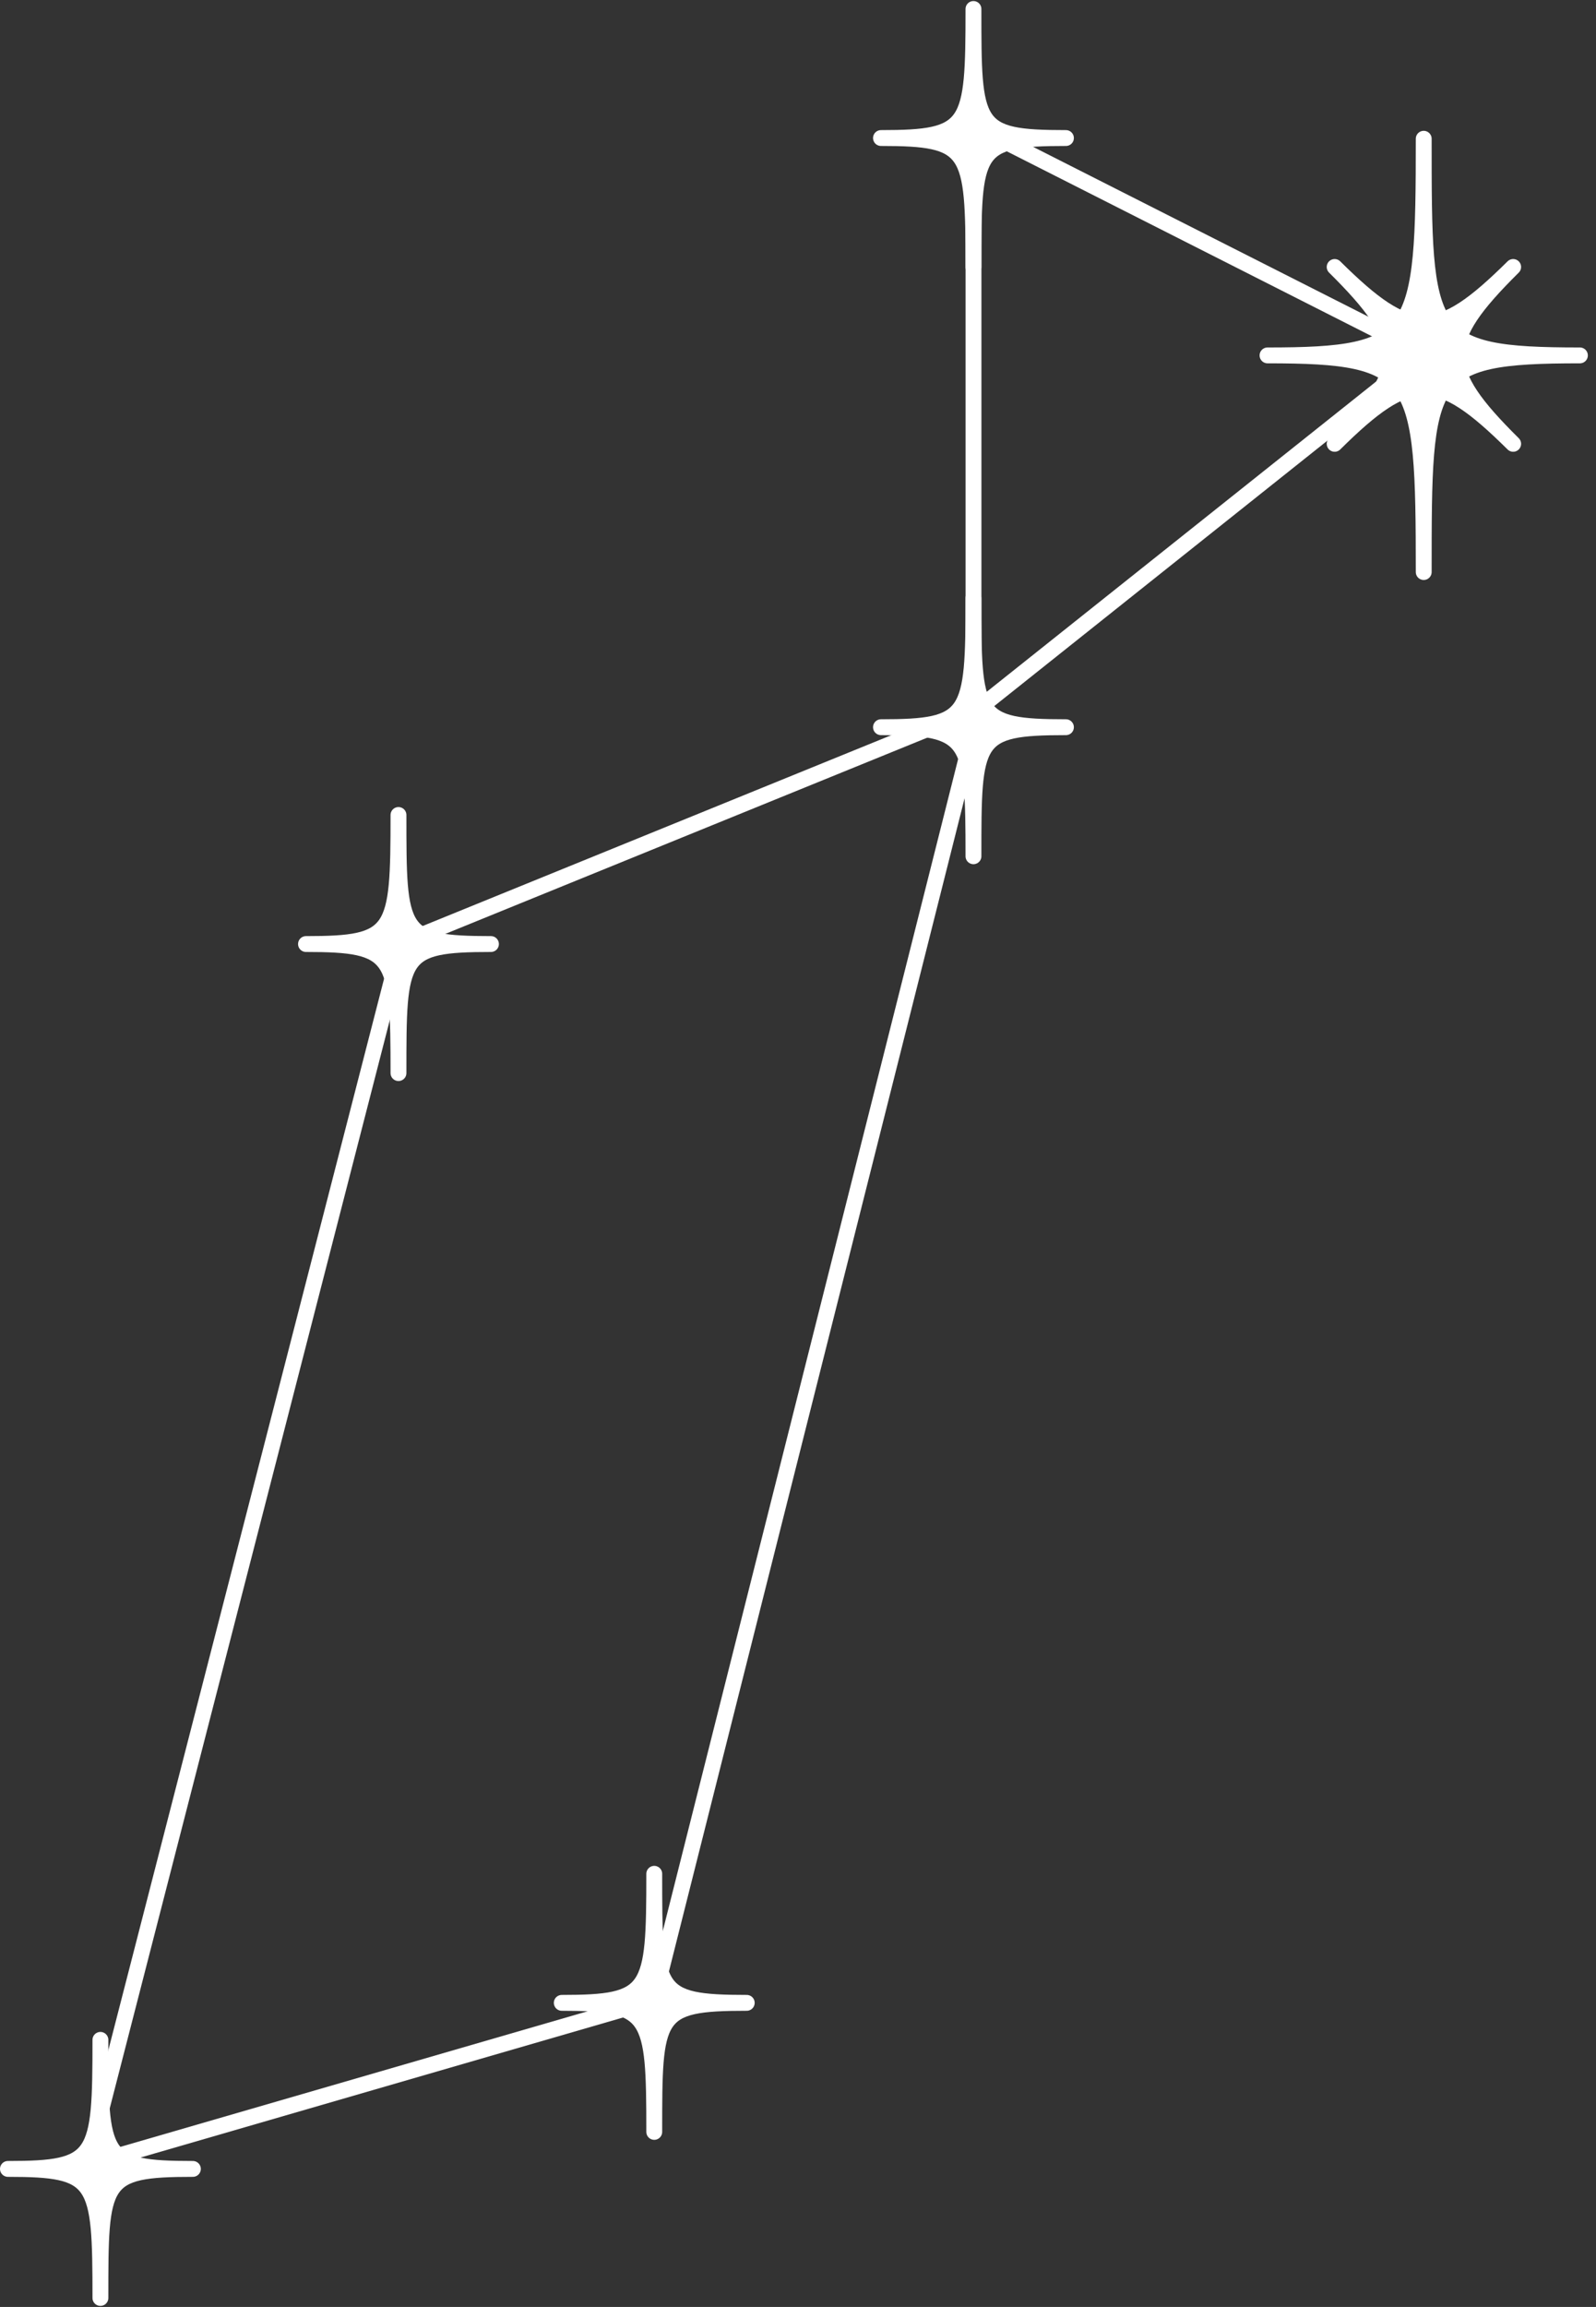 <svg width="1510" height="2181" viewBox="0 0 1510 2181" fill="none" xmlns="http://www.w3.org/2000/svg">
    <rect x="0" y="0" width="1510" height="2181" fill="#333333" stroke="none"/>
    <g class="connectors" stroke="white" stroke-width="15">
        <path d="M913.005 114.642L1347.1 334.369L926.403 669.314M926.403 669.314L618.252 1891.2L82.338 2046.61L379.771 891.719L926.403 669.314ZM921.045 677.353V117.322"/>
    </g>
    <g class="stars" fill="white" stroke="white" stroke-width="15" stroke-linejoin="round">
        <path d="M1199.22 336C1342.78 336 1347 319.28 1347 131.18C1347 319.28 1347 336 1494.78 336C1347 336 1347 352.72 1347 540.82C1347 352.72 1342.78 336 1199.22 336Z"/>
        <path d="M1431.63 252.4C1359.85 323.46 1334.51 323.46 1262.74 252.4C1334.51 323.46 1334.51 348.54 1262.74 419.6C1334.51 348.54 1359.85 348.54 1431.63 419.6C1359.85 348.54 1359.85 323.46 1431.63 252.4Z"/>
        <path d="M833.5 130.5C918.5 130.5 921 120.54 921 8.49C921 120.54 921 130.5 1008.5 130.5C921 130.5 921 140.46 921 252.51C921 140.46 918.5 130.5 833.5 130.5Z"/>
        <path d="M833.5 687.5C918.5 687.5 921 677.54 921 565.49C921 677.54 921 687.5 1008.5 687.5C921 687.5 921 697.46 921 809.51C921 697.46 918.5 687.5 833.5 687.5Z"/>
        <path d="M289.5 892.5C374.5 892.5 377 882.54 377 770.49C377 882.54 377 892.5 464.5 892.5C377 892.5 377 902.46 377 1014.51C377 902.46 374.5 892.5 289.5 892.5Z"/>
        <path d="M7.5 2050.5C92.5 2050.5 95 2040.54 95 1928.49C95 2040.54 95 2050.5 182.5 2050.5C95 2050.5 95 2060.46 95 2172.51C95 2060.46 92.5 2050.5 7.5 2050.5Z"/>
        <path d="M531.5 1893.5C616.5 1893.5 619 1883.54 619 1771.49C619 1883.54 619 1893.5 706.5 1893.5C619 1893.5 619 1903.46 619 2015.51C619 1903.46 616.5 1893.5 531.5 1893.5Z"/>
    </g>
</svg>
